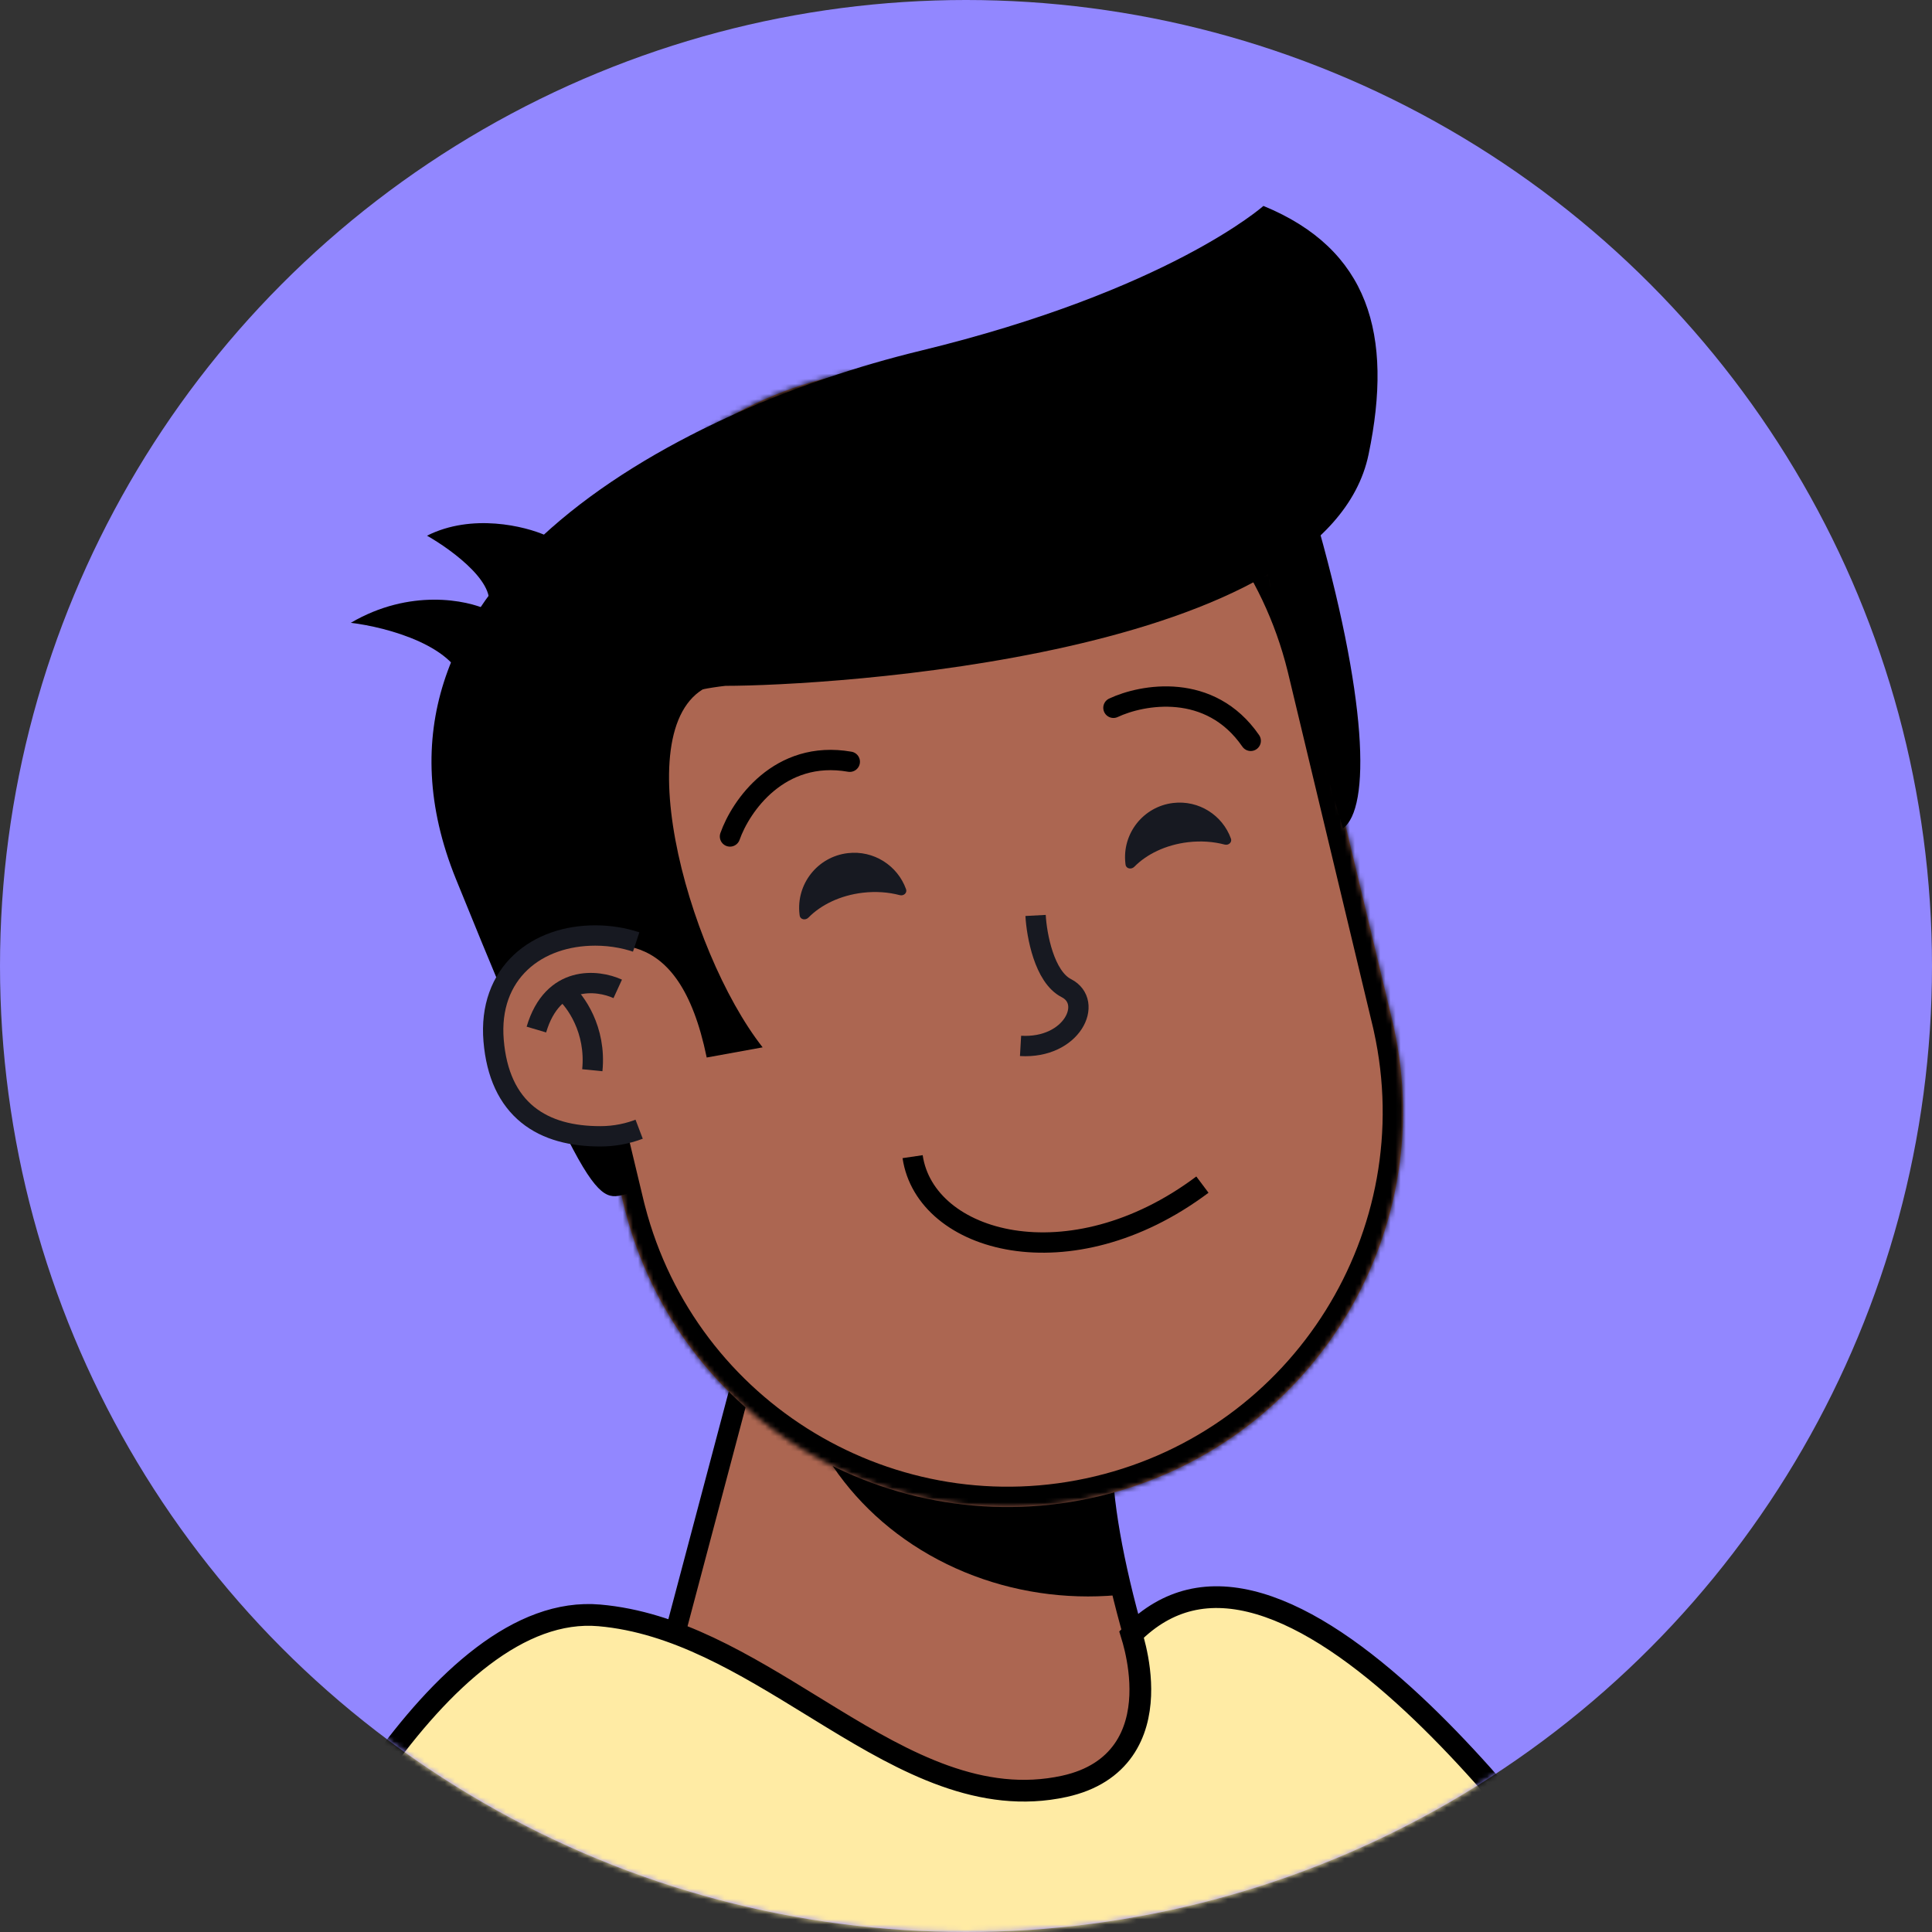 <svg width="380" height="380" viewBox="0 0 380 380" fill="none" xmlns="http://www.w3.org/2000/svg">
<rect x="0" y="0" width="380" height="380" fill="#333333" stroke="none"/>
<circle cx="190" cy="190" r="190" fill="#9287FF"/>
<mask id="mask0" mask-type="alpha" maskUnits="userSpaceOnUse" x="0" y="0" width="380" height="380">
<circle cx="190" cy="190" r="190" fill="#FFEDEF"/>
</mask>
<g mask="url(#mask0)">
<g clip-path="url(#clip0)">
<path d="M244 369.5C229.6 349.5 218.333 310.834 217 291.5L148.5 262L120 369.5H244Z" fill="#AC6651" stroke="black" stroke-width="4"/>
<mask id="mask1" mask-type="alpha" maskUnits="userSpaceOnUse" x="120" y="262" width="124" height="118">
<path d="M244 379.5C229.6 359.5 218.333 310.834 217 291.5L148.5 262L120 379.5H244Z" fill="#AC6651"/>
</mask>
<g mask="url(#mask1)">
<g style="mix-blend-mode:multiply">
<ellipse cx="214" cy="260" rx="59" ry="54" fill="black"/>
</g>
</g>
<mask id="path-6-inside-1" fill="white">
<path fill-rule="evenodd" clip-rule="evenodd" d="M273.886 200.917C273.859 200.801 273.831 200.685 273.803 200.569C273.776 200.454 273.748 200.338 273.719 200.222L257.323 131.786C257.306 131.718 257.29 131.65 257.274 131.582C257.258 131.514 257.242 131.446 257.225 131.379L257.152 131.075L257.151 131.076C246.933 89.631 205.156 64.147 163.582 74.108C122.008 84.069 96.316 125.717 105.988 167.293L105.986 167.293L122.978 238.211L122.992 238.208C133.594 279.112 175.062 304.149 216.329 294.261C257.597 284.374 283.216 243.264 274.131 201.996L274.144 201.993L273.886 200.917Z"/>
</mask>
<path fill-rule="evenodd" clip-rule="evenodd" d="M273.886 200.917C273.859 200.801 273.831 200.685 273.803 200.569C273.776 200.454 273.748 200.338 273.719 200.222L257.323 131.786C257.306 131.718 257.29 131.65 257.274 131.582C257.258 131.514 257.242 131.446 257.225 131.379L257.152 131.075L257.151 131.076C246.933 89.631 205.156 64.147 163.582 74.108C122.008 84.069 96.316 125.717 105.988 167.293L105.986 167.293L122.978 238.211L122.992 238.208C133.594 279.112 175.062 304.149 216.329 294.261C257.597 284.374 283.216 243.264 274.131 201.996L274.144 201.993L273.886 200.917Z" fill="#AC6651"/>
<path d="M273.886 200.917L269.992 201.831L269.994 201.84L269.996 201.849L273.886 200.917ZM273.719 200.222L269.83 201.154L269.832 201.163L269.834 201.172L273.719 200.222ZM257.323 131.786L253.43 132.708L253.433 132.718L257.323 131.786ZM257.225 131.379L253.335 132.311L253.338 132.321L257.225 131.379ZM257.152 131.075L261.042 130.143L260.111 126.255L256.222 127.185L257.152 131.075ZM257.151 131.076L253.267 132.033L254.218 135.89L258.081 134.966L257.151 131.076ZM163.582 74.108L162.65 70.218L163.582 74.108ZM105.988 167.293L106.922 171.182L110.784 170.255L109.884 166.386L105.988 167.293ZM105.986 167.293L105.052 163.404L101.165 164.337L102.096 168.225L105.986 167.293ZM122.978 238.211L119.088 239.143L120.02 243.035L123.911 242.101L122.978 238.211ZM122.992 238.208L126.864 237.204L125.878 233.401L122.058 234.318L122.992 238.208ZM216.329 294.261L215.397 290.371H215.397L216.329 294.261ZM274.131 201.996L273.2 198.106L269.381 199.021L270.225 202.856L274.131 201.996ZM274.144 201.993L275.075 205.883L278.966 204.951L278.034 201.061L274.144 201.993ZM277.78 200.002C277.751 199.881 277.722 199.759 277.693 199.637L269.914 201.502C269.94 201.611 269.966 201.721 269.992 201.831L277.78 200.002ZM277.693 199.637C277.664 199.516 277.635 199.395 277.605 199.273L269.834 201.172C269.861 201.281 269.887 201.391 269.914 201.502L277.693 199.637ZM253.433 132.718L269.83 201.154L277.609 199.29L261.212 130.854L253.433 132.718ZM261.215 130.863C261.198 130.793 261.181 130.722 261.164 130.65L253.384 132.514C253.4 132.578 253.415 132.643 253.43 132.708L261.215 130.863ZM261.164 130.65C261.147 130.579 261.13 130.508 261.113 130.436L253.338 132.321C253.353 132.385 253.369 132.449 253.384 132.514L261.164 130.65ZM253.262 132.007L253.335 132.311L261.115 130.447L261.042 130.143L253.262 132.007ZM258.081 134.966L258.083 134.966L256.222 127.185L256.221 127.185L258.081 134.966ZM261.035 130.118C250.291 86.54 206.364 59.745 162.65 70.218L164.514 77.998C203.949 68.55 243.575 92.722 253.267 132.033L261.035 130.118ZM162.65 70.218C118.936 80.692 91.922 124.484 102.092 168.199L109.884 166.386C100.709 126.951 125.08 87.446 164.514 77.998L162.65 70.218ZM106.92 171.183L106.922 171.182L105.054 163.403L105.052 163.404L106.92 171.183ZM126.868 237.279L109.876 166.361L102.096 168.225L119.088 239.143L126.868 237.279ZM122.058 234.318L122.044 234.322L123.911 242.101L123.925 242.097L122.058 234.318ZM119.12 239.211C130.268 282.223 173.869 308.548 217.261 298.151L215.397 290.371C176.254 299.75 136.92 276.002 126.864 237.204L119.12 239.211ZM217.261 298.151C260.653 287.755 287.591 244.53 278.038 201.136L270.225 202.856C278.842 241.999 254.541 280.993 215.397 290.371L217.261 298.151ZM273.212 198.103L273.2 198.106L275.063 205.886L275.075 205.883L273.212 198.103ZM269.996 201.849L270.254 202.925L278.034 201.061L277.776 199.985L269.996 201.849Z" fill="black" mask="url(#path-6-inside-1)"/>
</g>
<path d="M179.5 227.5C182 244.5 210.5 252.5 236.5 233" stroke="black" stroke-width="4"/>
<path d="M219 139.214C224.667 136.548 238 134.114 246 145.714" stroke="black" stroke-width="4" stroke-linecap="round"/>
<path d="M143.579 164.521C145.65 158.61 153.261 147.396 167.142 149.822" stroke="black" stroke-width="4" stroke-linecap="round"/>
<path d="M269.177 89.397C260.855 129.294 162.499 134.896 142.677 134.896C90.655 140.823 115.625 203.262 125.177 234.396C117.677 235.396 118.677 244.396 89.677 172.896C66.477 115.696 132.183 80.834 180.999 68.999C229.815 57.165 248.499 40.502 248.499 40.502C269.177 49 274.116 65.719 269.177 89.397Z" fill="black"/>
<path d="M264.134 162.947L248.316 109.507L258.354 100.364C269.109 137.452 269.601 158.988 264.134 162.947Z" fill="black"/>
<path d="M139 208C133.4 180.8 119.333 185.667 110 187L100 143L140.584 134.506C141.336 134.266 142.141 134.095 143 134L140.584 134.506C122.433 140.299 134.956 186.796 150 206L139 208Z" fill="black"/>
<path d="M83.989 105.363C92.834 100.909 103.281 103.487 107.398 105.333L95.627 120.213C98.662 115.357 89.133 108.29 83.989 105.363Z" fill="black"/>
<path d="M69 122.5C80.6 115.7 91.833 118 96 120L91.5 135.5C90.3 127.1 76 123.333 69 122.5Z" fill="black"/>
<path fill-rule="evenodd" clip-rule="evenodd" d="M157.287 180.073C157.401 180.886 158.434 181.067 159.009 180.481C161.474 177.965 165.264 176.116 169.663 175.594C172.258 175.285 174.754 175.475 176.979 176.066C177.733 176.266 178.474 175.629 178.21 174.895C176.545 170.25 171.845 167.196 166.736 167.803C160.794 168.509 156.55 173.898 157.256 179.839C157.266 179.917 157.276 179.995 157.287 180.073Z" fill="#171921"/>
<path fill-rule="evenodd" clip-rule="evenodd" d="M221.385 170.073C221.498 170.886 222.531 171.067 223.106 170.482C225.549 167.996 229.298 166.17 233.648 165.653C236.213 165.348 238.68 165.535 240.88 166.117C241.634 166.316 242.375 165.679 242.111 164.946C240.456 160.352 235.804 157.335 230.748 157.935C224.862 158.635 220.658 163.973 221.357 169.859C221.366 169.93 221.375 170.002 221.385 170.073Z" fill="#171921"/>
<path d="M203.687 180.056C203.89 183.899 205.385 192.138 209.735 194.354C215.174 197.124 210.91 206.306 200.729 205.718" stroke="#171921" stroke-width="4"/>
<path d="M124.5 187.176C122.17 186.408 119.655 186 117.08 186C106.587 186 98.08 192.5 99.08 204.5C100.122 217 107.587 221.5 118.08 221.5C119.248 221.5 120.391 221.397 121.5 221.201C122.711 220.987 123.881 220.661 125 220.235" stroke="#171921" stroke-width="8"/>
<path d="M125.5 220.036C123.22 220.979 120.713 221.5 118.08 221.5C107.587 221.5 100.122 217 99.08 204.5C98.08 192.5 106.587 186 117.08 186C120.217 186 123.267 186.606 126 187.73L125.5 220.036Z" fill="#AC6651"/>
<path d="M121.5 194.5C117.5 192.667 108.7 191.7 105.5 202.5" stroke="#171921" stroke-width="4"/>
<path d="M111 195C113.167 196.833 117.3 202.5 116.5 210.5" stroke="#171921" stroke-width="4"/>
<path d="M323.366 389.863H50.456C50.491 389.793 50.526 389.722 50.56 389.651C55.105 380.395 63.49 363.319 74.403 348.041C80.596 339.37 87.53 331.387 94.942 325.772C102.354 320.156 110.061 317.04 117.892 317.726C132.946 319.043 146.355 327.285 159.817 335.56C161.092 336.344 162.368 337.129 163.646 337.908C178.131 346.735 193.005 354.931 209.365 351.345C214.899 350.131 218.629 347.535 220.976 344.18C223.29 340.873 224.122 337.029 224.266 333.517C224.41 329.999 223.871 326.674 223.311 324.256C223.049 323.126 222.779 322.179 222.564 321.484C226.189 317.835 230.027 315.71 233.989 314.753C238.284 313.716 242.876 314.016 247.707 315.445C257.437 318.323 267.847 325.697 278.007 335.179C296.621 352.552 313.7 376.323 323.366 389.863Z" fill="#FFEBA4" stroke="black" stroke-width="4.274"/>
</g>
<defs>
<clipPath id="clip0">
<rect width="200" height="320" fill="white" transform="translate(90 50)"/>
</clipPath>
</defs>
</svg>
